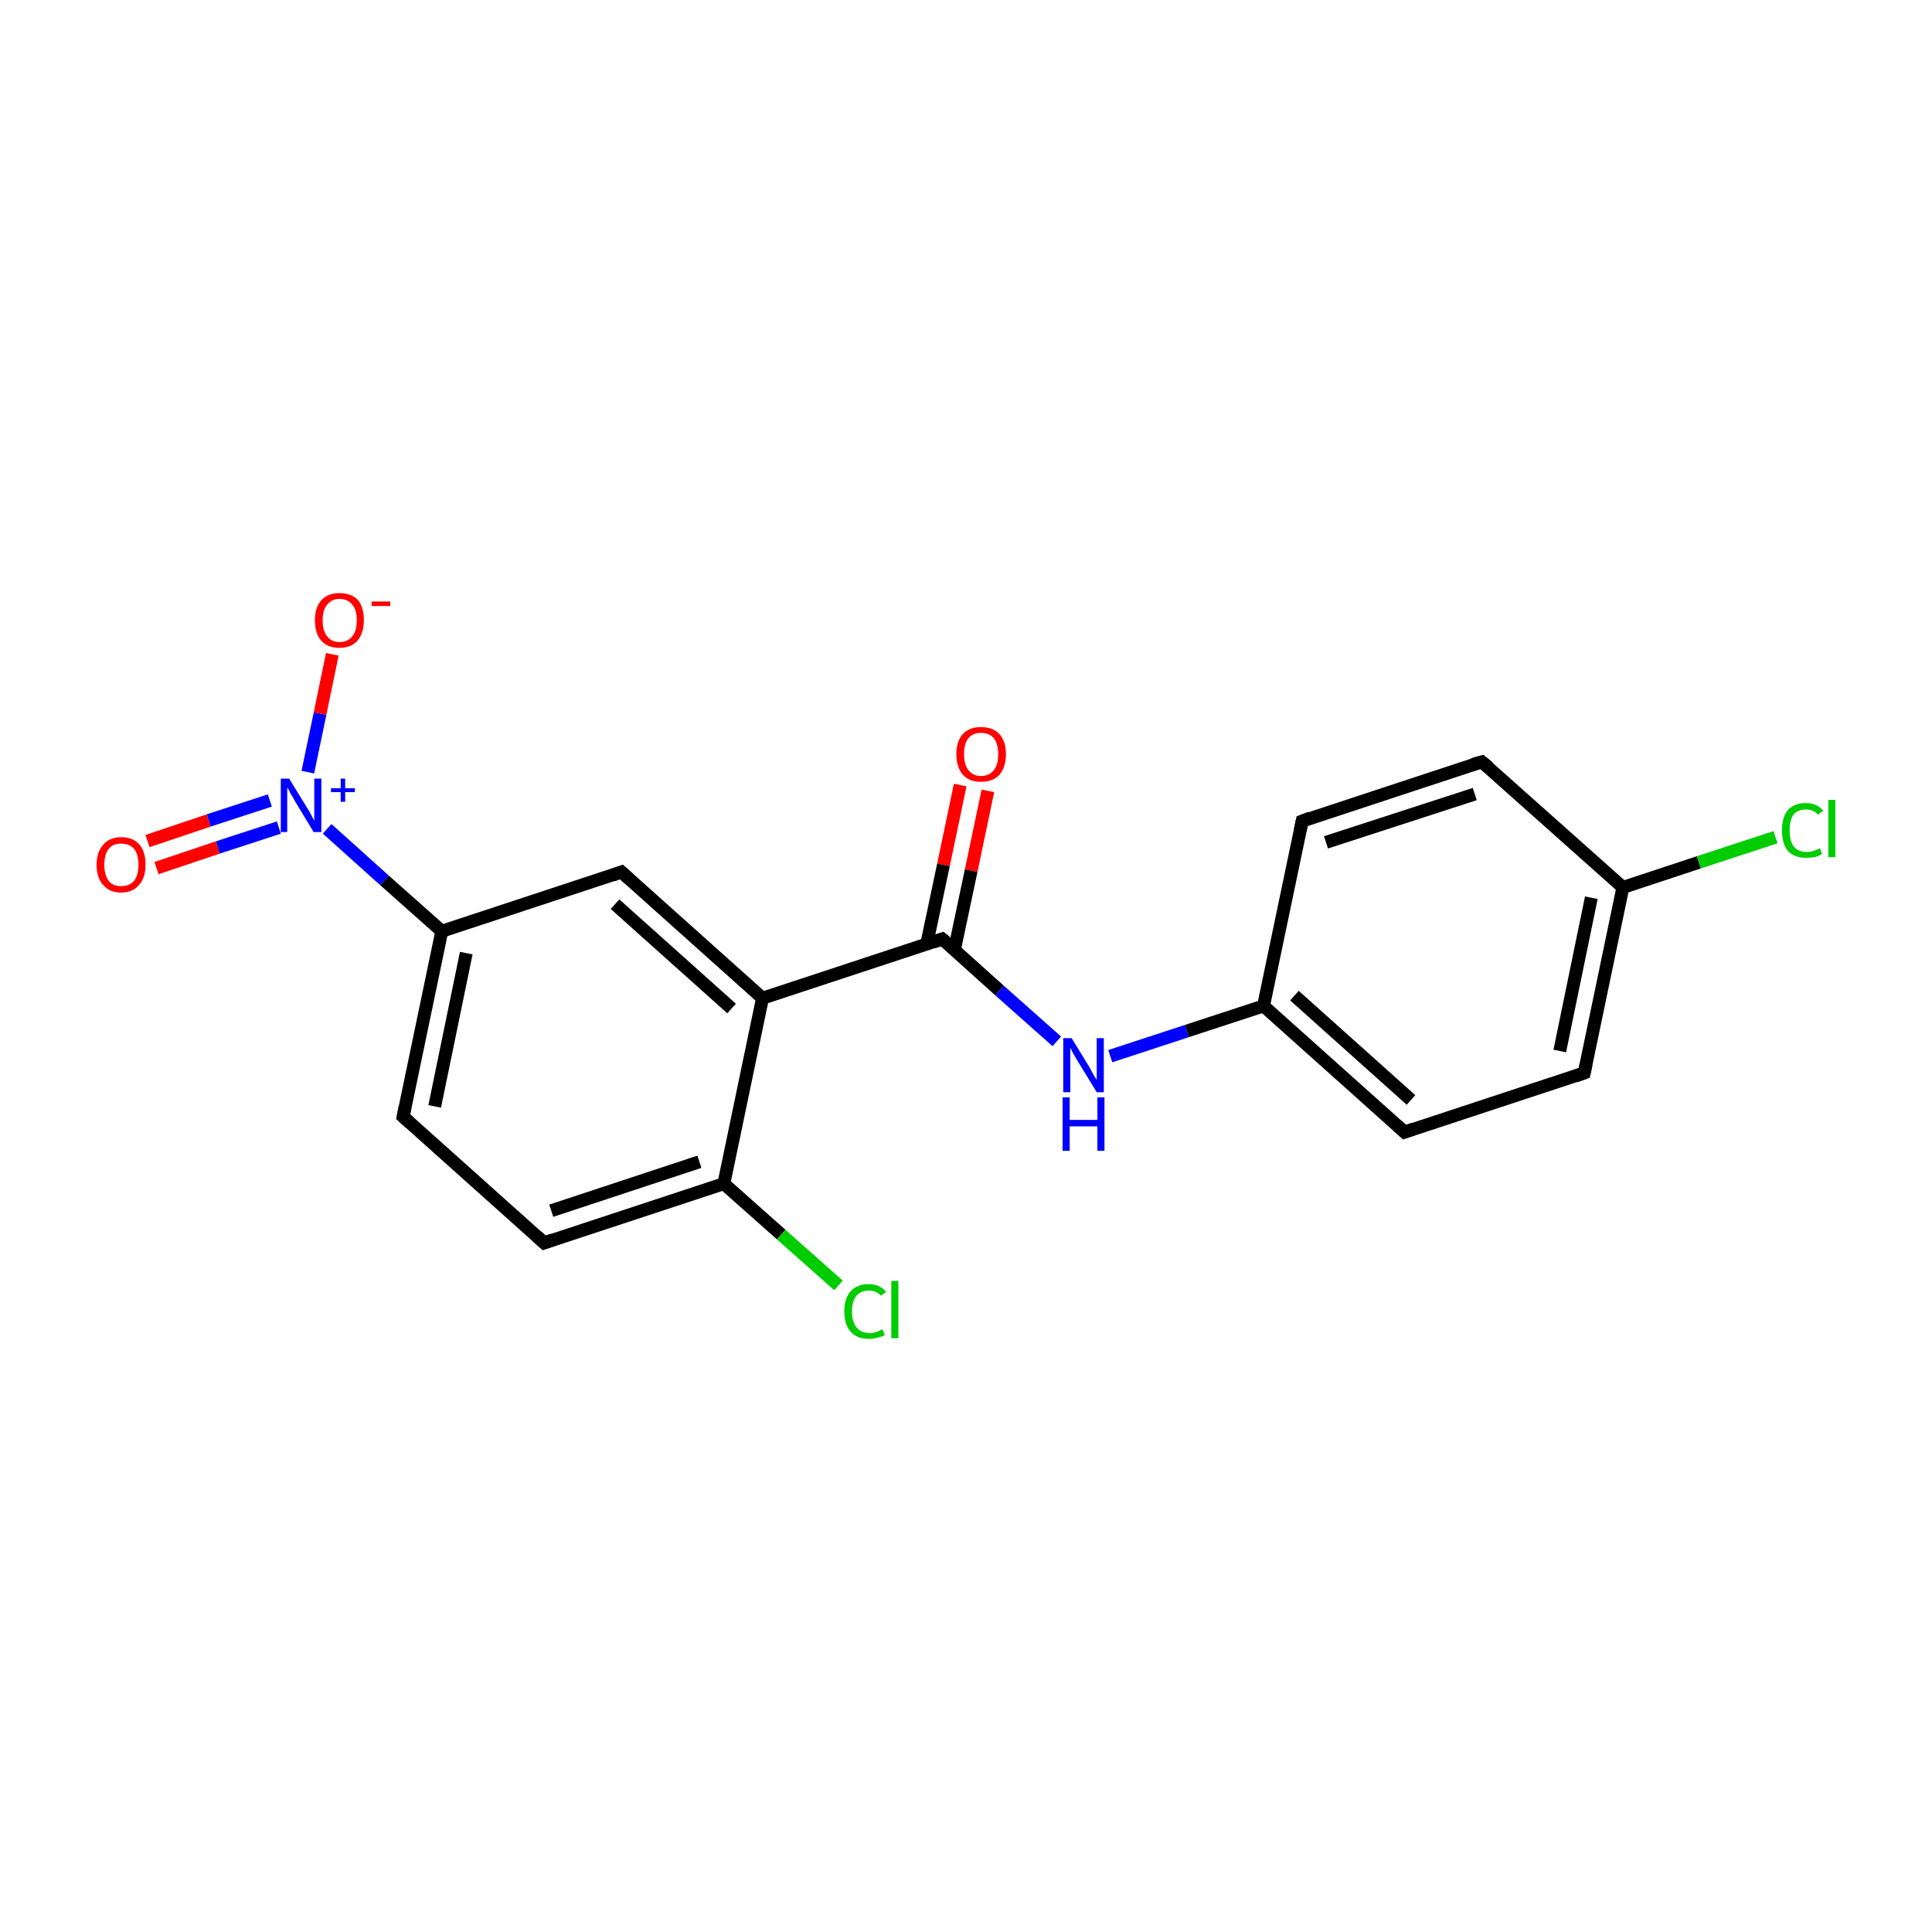 <?xml version='1.0' encoding='iso-8859-1'?>
<svg version='1.1' baseProfile='full'
              xmlns='http://www.w3.org/2000/svg'
                      xmlns:rdkit='http://www.rdkit.org/xml'
                      xmlns:xlink='http://www.w3.org/1999/xlink'
                  xml:space='preserve'
width='300px' height='300px' viewBox='0 0 300 300'>
<!-- END OF HEADER -->
<rect style='opacity:1.0;fill:#FFFFFF;stroke:none' width='300.0' height='300.0' x='0.0' y='0.0'> </rect>
<path class='bond-0 atom-0 atom-1' d='M 153.4,122.8 L 150.8,135.2' style='fill:none;fill-rule:evenodd;stroke:#FF0000;stroke-width:2.0px;stroke-linecap:butt;stroke-linejoin:miter;stroke-opacity:1' />
<path class='bond-0 atom-0 atom-1' d='M 150.8,135.2 L 148.2,147.5' style='fill:none;fill-rule:evenodd;stroke:#000000;stroke-width:2.0px;stroke-linecap:butt;stroke-linejoin:miter;stroke-opacity:1' />
<path class='bond-0 atom-0 atom-1' d='M 149.1,121.9 L 146.5,134.3' style='fill:none;fill-rule:evenodd;stroke:#FF0000;stroke-width:2.0px;stroke-linecap:butt;stroke-linejoin:miter;stroke-opacity:1' />
<path class='bond-0 atom-0 atom-1' d='M 146.5,134.3 L 143.9,146.6' style='fill:none;fill-rule:evenodd;stroke:#000000;stroke-width:2.0px;stroke-linecap:butt;stroke-linejoin:miter;stroke-opacity:1' />
<path class='bond-1 atom-1 atom-2' d='M 146.3,145.8 L 155.2,153.8' style='fill:none;fill-rule:evenodd;stroke:#000000;stroke-width:2.0px;stroke-linecap:butt;stroke-linejoin:miter;stroke-opacity:1' />
<path class='bond-1 atom-1 atom-2' d='M 155.2,153.8 L 164.1,161.7' style='fill:none;fill-rule:evenodd;stroke:#0000FF;stroke-width:2.0px;stroke-linecap:butt;stroke-linejoin:miter;stroke-opacity:1' />
<path class='bond-2 atom-2 atom-3' d='M 172.4,164.0 L 184.3,160.1' style='fill:none;fill-rule:evenodd;stroke:#0000FF;stroke-width:2.0px;stroke-linecap:butt;stroke-linejoin:miter;stroke-opacity:1' />
<path class='bond-2 atom-2 atom-3' d='M 184.3,160.1 L 196.2,156.2' style='fill:none;fill-rule:evenodd;stroke:#000000;stroke-width:2.0px;stroke-linecap:butt;stroke-linejoin:miter;stroke-opacity:1' />
<path class='bond-3 atom-3 atom-4' d='M 196.2,156.2 L 218.1,175.8' style='fill:none;fill-rule:evenodd;stroke:#000000;stroke-width:2.0px;stroke-linecap:butt;stroke-linejoin:miter;stroke-opacity:1' />
<path class='bond-3 atom-3 atom-4' d='M 201.0,154.6 L 219.1,170.8' style='fill:none;fill-rule:evenodd;stroke:#000000;stroke-width:2.0px;stroke-linecap:butt;stroke-linejoin:miter;stroke-opacity:1' />
<path class='bond-4 atom-4 atom-5' d='M 218.1,175.8 L 246.0,166.6' style='fill:none;fill-rule:evenodd;stroke:#000000;stroke-width:2.0px;stroke-linecap:butt;stroke-linejoin:miter;stroke-opacity:1' />
<path class='bond-5 atom-5 atom-6' d='M 246.0,166.6 L 252.0,137.8' style='fill:none;fill-rule:evenodd;stroke:#000000;stroke-width:2.0px;stroke-linecap:butt;stroke-linejoin:miter;stroke-opacity:1' />
<path class='bond-5 atom-5 atom-6' d='M 242.2,163.2 L 247.1,139.4' style='fill:none;fill-rule:evenodd;stroke:#000000;stroke-width:2.0px;stroke-linecap:butt;stroke-linejoin:miter;stroke-opacity:1' />
<path class='bond-6 atom-6 atom-7' d='M 252.0,137.8 L 263.8,133.9' style='fill:none;fill-rule:evenodd;stroke:#000000;stroke-width:2.0px;stroke-linecap:butt;stroke-linejoin:miter;stroke-opacity:1' />
<path class='bond-6 atom-6 atom-7' d='M 263.8,133.9 L 275.7,130.0' style='fill:none;fill-rule:evenodd;stroke:#00CC00;stroke-width:2.0px;stroke-linecap:butt;stroke-linejoin:miter;stroke-opacity:1' />
<path class='bond-7 atom-6 atom-8' d='M 252.0,137.8 L 230.1,118.3' style='fill:none;fill-rule:evenodd;stroke:#000000;stroke-width:2.0px;stroke-linecap:butt;stroke-linejoin:miter;stroke-opacity:1' />
<path class='bond-8 atom-8 atom-9' d='M 230.1,118.3 L 202.2,127.5' style='fill:none;fill-rule:evenodd;stroke:#000000;stroke-width:2.0px;stroke-linecap:butt;stroke-linejoin:miter;stroke-opacity:1' />
<path class='bond-8 atom-8 atom-9' d='M 229.0,123.3 L 205.9,130.8' style='fill:none;fill-rule:evenodd;stroke:#000000;stroke-width:2.0px;stroke-linecap:butt;stroke-linejoin:miter;stroke-opacity:1' />
<path class='bond-9 atom-1 atom-10' d='M 146.3,145.8 L 118.4,155.0' style='fill:none;fill-rule:evenodd;stroke:#000000;stroke-width:2.0px;stroke-linecap:butt;stroke-linejoin:miter;stroke-opacity:1' />
<path class='bond-10 atom-10 atom-11' d='M 118.4,155.0 L 96.5,135.4' style='fill:none;fill-rule:evenodd;stroke:#000000;stroke-width:2.0px;stroke-linecap:butt;stroke-linejoin:miter;stroke-opacity:1' />
<path class='bond-10 atom-10 atom-11' d='M 113.6,156.6 L 95.5,140.4' style='fill:none;fill-rule:evenodd;stroke:#000000;stroke-width:2.0px;stroke-linecap:butt;stroke-linejoin:miter;stroke-opacity:1' />
<path class='bond-11 atom-11 atom-12' d='M 96.5,135.4 L 68.6,144.6' style='fill:none;fill-rule:evenodd;stroke:#000000;stroke-width:2.0px;stroke-linecap:butt;stroke-linejoin:miter;stroke-opacity:1' />
<path class='bond-12 atom-12 atom-13' d='M 68.6,144.6 L 59.7,136.7' style='fill:none;fill-rule:evenodd;stroke:#000000;stroke-width:2.0px;stroke-linecap:butt;stroke-linejoin:miter;stroke-opacity:1' />
<path class='bond-12 atom-12 atom-13' d='M 59.7,136.7 L 50.8,128.7' style='fill:none;fill-rule:evenodd;stroke:#0000FF;stroke-width:2.0px;stroke-linecap:butt;stroke-linejoin:miter;stroke-opacity:1' />
<path class='bond-13 atom-13 atom-14' d='M 41.9,124.3 L 32.4,127.4' style='fill:none;fill-rule:evenodd;stroke:#0000FF;stroke-width:2.0px;stroke-linecap:butt;stroke-linejoin:miter;stroke-opacity:1' />
<path class='bond-13 atom-13 atom-14' d='M 32.4,127.4 L 22.9,130.6' style='fill:none;fill-rule:evenodd;stroke:#FF0000;stroke-width:2.0px;stroke-linecap:butt;stroke-linejoin:miter;stroke-opacity:1' />
<path class='bond-13 atom-13 atom-14' d='M 43.3,128.5 L 33.8,131.6' style='fill:none;fill-rule:evenodd;stroke:#0000FF;stroke-width:2.0px;stroke-linecap:butt;stroke-linejoin:miter;stroke-opacity:1' />
<path class='bond-13 atom-13 atom-14' d='M 33.8,131.6 L 24.3,134.8' style='fill:none;fill-rule:evenodd;stroke:#FF0000;stroke-width:2.0px;stroke-linecap:butt;stroke-linejoin:miter;stroke-opacity:1' />
<path class='bond-14 atom-13 atom-15' d='M 47.8,119.9 L 49.7,110.8' style='fill:none;fill-rule:evenodd;stroke:#0000FF;stroke-width:2.0px;stroke-linecap:butt;stroke-linejoin:miter;stroke-opacity:1' />
<path class='bond-14 atom-13 atom-15' d='M 49.7,110.8 L 51.6,101.6' style='fill:none;fill-rule:evenodd;stroke:#FF0000;stroke-width:2.0px;stroke-linecap:butt;stroke-linejoin:miter;stroke-opacity:1' />
<path class='bond-15 atom-12 atom-16' d='M 68.6,144.6 L 62.6,173.4' style='fill:none;fill-rule:evenodd;stroke:#000000;stroke-width:2.0px;stroke-linecap:butt;stroke-linejoin:miter;stroke-opacity:1' />
<path class='bond-15 atom-12 atom-16' d='M 72.4,148.0 L 67.5,171.8' style='fill:none;fill-rule:evenodd;stroke:#000000;stroke-width:2.0px;stroke-linecap:butt;stroke-linejoin:miter;stroke-opacity:1' />
<path class='bond-16 atom-16 atom-17' d='M 62.6,173.4 L 84.5,193.0' style='fill:none;fill-rule:evenodd;stroke:#000000;stroke-width:2.0px;stroke-linecap:butt;stroke-linejoin:miter;stroke-opacity:1' />
<path class='bond-17 atom-17 atom-18' d='M 84.5,193.0 L 112.4,183.8' style='fill:none;fill-rule:evenodd;stroke:#000000;stroke-width:2.0px;stroke-linecap:butt;stroke-linejoin:miter;stroke-opacity:1' />
<path class='bond-17 atom-17 atom-18' d='M 85.6,188.0 L 108.6,180.4' style='fill:none;fill-rule:evenodd;stroke:#000000;stroke-width:2.0px;stroke-linecap:butt;stroke-linejoin:miter;stroke-opacity:1' />
<path class='bond-18 atom-18 atom-19' d='M 112.4,183.8 L 121.3,191.7' style='fill:none;fill-rule:evenodd;stroke:#000000;stroke-width:2.0px;stroke-linecap:butt;stroke-linejoin:miter;stroke-opacity:1' />
<path class='bond-18 atom-18 atom-19' d='M 121.3,191.7 L 130.2,199.6' style='fill:none;fill-rule:evenodd;stroke:#00CC00;stroke-width:2.0px;stroke-linecap:butt;stroke-linejoin:miter;stroke-opacity:1' />
<path class='bond-19 atom-9 atom-3' d='M 202.2,127.5 L 196.2,156.2' style='fill:none;fill-rule:evenodd;stroke:#000000;stroke-width:2.0px;stroke-linecap:butt;stroke-linejoin:miter;stroke-opacity:1' />
<path class='bond-20 atom-18 atom-10' d='M 112.4,183.8 L 118.4,155.0' style='fill:none;fill-rule:evenodd;stroke:#000000;stroke-width:2.0px;stroke-linecap:butt;stroke-linejoin:miter;stroke-opacity:1' />
<path d='M 146.8,146.2 L 146.3,145.8 L 144.9,146.3' style='fill:none;stroke:#000000;stroke-width:2.0px;stroke-linecap:butt;stroke-linejoin:miter;stroke-miterlimit:10;stroke-opacity:1;' />
<path d='M 217.0,174.8 L 218.1,175.8 L 219.5,175.3' style='fill:none;stroke:#000000;stroke-width:2.0px;stroke-linecap:butt;stroke-linejoin:miter;stroke-miterlimit:10;stroke-opacity:1;' />
<path d='M 244.6,167.1 L 246.0,166.6 L 246.3,165.2' style='fill:none;stroke:#000000;stroke-width:2.0px;stroke-linecap:butt;stroke-linejoin:miter;stroke-miterlimit:10;stroke-opacity:1;' />
<path d='M 231.2,119.2 L 230.1,118.3 L 228.7,118.7' style='fill:none;stroke:#000000;stroke-width:2.0px;stroke-linecap:butt;stroke-linejoin:miter;stroke-miterlimit:10;stroke-opacity:1;' />
<path d='M 203.5,127.0 L 202.2,127.5 L 201.9,128.9' style='fill:none;stroke:#000000;stroke-width:2.0px;stroke-linecap:butt;stroke-linejoin:miter;stroke-miterlimit:10;stroke-opacity:1;' />
<path d='M 97.6,136.4 L 96.5,135.4 L 95.1,135.9' style='fill:none;stroke:#000000;stroke-width:2.0px;stroke-linecap:butt;stroke-linejoin:miter;stroke-miterlimit:10;stroke-opacity:1;' />
<path d='M 62.9,171.9 L 62.6,173.4 L 63.7,174.4' style='fill:none;stroke:#000000;stroke-width:2.0px;stroke-linecap:butt;stroke-linejoin:miter;stroke-miterlimit:10;stroke-opacity:1;' />
<path d='M 83.4,192.0 L 84.5,193.0 L 85.9,192.5' style='fill:none;stroke:#000000;stroke-width:2.0px;stroke-linecap:butt;stroke-linejoin:miter;stroke-miterlimit:10;stroke-opacity:1;' />
<path class='atom-0' d='M 148.5 117.1
Q 148.5 115.1, 149.5 114.0
Q 150.5 112.9, 152.3 112.9
Q 154.2 112.9, 155.2 114.0
Q 156.2 115.1, 156.2 117.1
Q 156.2 119.1, 155.2 120.3
Q 154.2 121.4, 152.3 121.4
Q 150.5 121.4, 149.5 120.3
Q 148.5 119.1, 148.5 117.1
M 152.3 120.5
Q 153.6 120.5, 154.3 119.6
Q 155.0 118.8, 155.0 117.1
Q 155.0 115.5, 154.3 114.6
Q 153.6 113.8, 152.3 113.8
Q 151.1 113.8, 150.4 114.6
Q 149.7 115.4, 149.7 117.1
Q 149.7 118.8, 150.4 119.6
Q 151.1 120.5, 152.3 120.5
' fill='#FF0000'/>
<path class='atom-2' d='M 166.4 161.2
L 169.1 165.6
Q 169.4 166.1, 169.8 166.9
Q 170.3 167.7, 170.3 167.7
L 170.3 161.2
L 171.4 161.2
L 171.4 169.6
L 170.3 169.6
L 167.3 164.7
Q 167.0 164.2, 166.6 163.5
Q 166.3 162.9, 166.2 162.7
L 166.2 169.6
L 165.1 169.6
L 165.1 161.2
L 166.4 161.2
' fill='#0000FF'/>
<path class='atom-2' d='M 165.0 170.4
L 166.1 170.4
L 166.1 173.9
L 170.4 173.9
L 170.4 170.4
L 171.5 170.4
L 171.5 178.7
L 170.4 178.7
L 170.4 174.9
L 166.1 174.9
L 166.1 178.7
L 165.0 178.7
L 165.0 170.4
' fill='#0000FF'/>
<path class='atom-7' d='M 276.7 128.9
Q 276.7 126.9, 277.6 125.8
Q 278.6 124.7, 280.4 124.7
Q 282.2 124.7, 283.1 125.9
L 282.3 126.5
Q 281.6 125.7, 280.4 125.7
Q 279.2 125.7, 278.5 126.5
Q 277.9 127.3, 277.9 128.9
Q 277.9 130.6, 278.5 131.4
Q 279.2 132.3, 280.6 132.3
Q 281.5 132.3, 282.6 131.7
L 282.9 132.6
Q 282.5 132.9, 281.8 133.1
Q 281.1 133.2, 280.4 133.2
Q 278.6 133.2, 277.6 132.1
Q 276.7 131.0, 276.7 128.9
' fill='#00CC00'/>
<path class='atom-7' d='M 283.9 124.2
L 285.0 124.2
L 285.0 133.1
L 283.9 133.1
L 283.9 124.2
' fill='#00CC00'/>
<path class='atom-13' d='M 44.9 120.9
L 47.6 125.3
Q 47.9 125.7, 48.3 126.5
Q 48.7 127.3, 48.8 127.4
L 48.8 120.9
L 49.9 120.9
L 49.9 129.2
L 48.7 129.2
L 45.8 124.4
Q 45.5 123.8, 45.1 123.2
Q 44.8 122.5, 44.6 122.3
L 44.6 129.2
L 43.6 129.2
L 43.6 120.9
L 44.9 120.9
' fill='#0000FF'/>
<path class='atom-13' d='M 51.4 122.4
L 52.9 122.4
L 52.9 120.9
L 53.6 120.9
L 53.6 122.4
L 55.1 122.4
L 55.1 123.0
L 53.6 123.0
L 53.6 124.5
L 52.9 124.5
L 52.9 123.0
L 51.4 123.0
L 51.4 122.4
' fill='#0000FF'/>
<path class='atom-14' d='M 15.0 134.3
Q 15.0 132.3, 16.0 131.2
Q 17.0 130.0, 18.8 130.0
Q 20.7 130.0, 21.7 131.2
Q 22.6 132.3, 22.6 134.3
Q 22.6 136.3, 21.6 137.4
Q 20.6 138.6, 18.8 138.6
Q 17.0 138.6, 16.0 137.4
Q 15.0 136.3, 15.0 134.3
M 18.8 137.6
Q 20.1 137.6, 20.8 136.8
Q 21.5 135.9, 21.5 134.3
Q 21.5 132.6, 20.8 131.8
Q 20.1 131.0, 18.8 131.0
Q 17.5 131.0, 16.9 131.8
Q 16.2 132.6, 16.2 134.3
Q 16.2 135.9, 16.9 136.8
Q 17.5 137.6, 18.8 137.6
' fill='#FF0000'/>
<path class='atom-15' d='M 48.9 96.3
Q 48.9 94.3, 49.9 93.2
Q 50.9 92.1, 52.7 92.1
Q 54.6 92.1, 55.6 93.2
Q 56.5 94.3, 56.5 96.3
Q 56.5 98.3, 55.5 99.5
Q 54.5 100.6, 52.7 100.6
Q 50.9 100.6, 49.9 99.5
Q 48.9 98.4, 48.9 96.3
M 52.7 99.7
Q 54.0 99.7, 54.7 98.8
Q 55.4 98.0, 55.4 96.3
Q 55.4 94.7, 54.7 93.9
Q 54.0 93.0, 52.7 93.0
Q 51.5 93.0, 50.8 93.9
Q 50.1 94.7, 50.1 96.3
Q 50.1 98.0, 50.8 98.8
Q 51.5 99.7, 52.7 99.7
' fill='#FF0000'/>
<path class='atom-15' d='M 57.7 93.4
L 60.6 93.4
L 60.6 94.1
L 57.7 94.1
L 57.7 93.4
' fill='#FF0000'/>
<path class='atom-19' d='M 131.1 203.6
Q 131.1 201.6, 132.1 200.5
Q 133.1 199.4, 134.9 199.4
Q 136.6 199.4, 137.6 200.6
L 136.8 201.2
Q 136.1 200.4, 134.9 200.4
Q 133.7 200.4, 133.0 201.2
Q 132.3 202.0, 132.3 203.6
Q 132.3 205.3, 133.0 206.1
Q 133.7 207.0, 135.1 207.0
Q 136.0 207.0, 137.0 206.4
L 137.4 207.3
Q 136.9 207.6, 136.3 207.7
Q 135.6 207.9, 134.9 207.9
Q 133.1 207.9, 132.1 206.8
Q 131.1 205.7, 131.1 203.6
' fill='#00CC00'/>
<path class='atom-19' d='M 138.4 198.9
L 139.5 198.9
L 139.5 207.8
L 138.4 207.8
L 138.4 198.9
' fill='#00CC00'/>
</svg>
